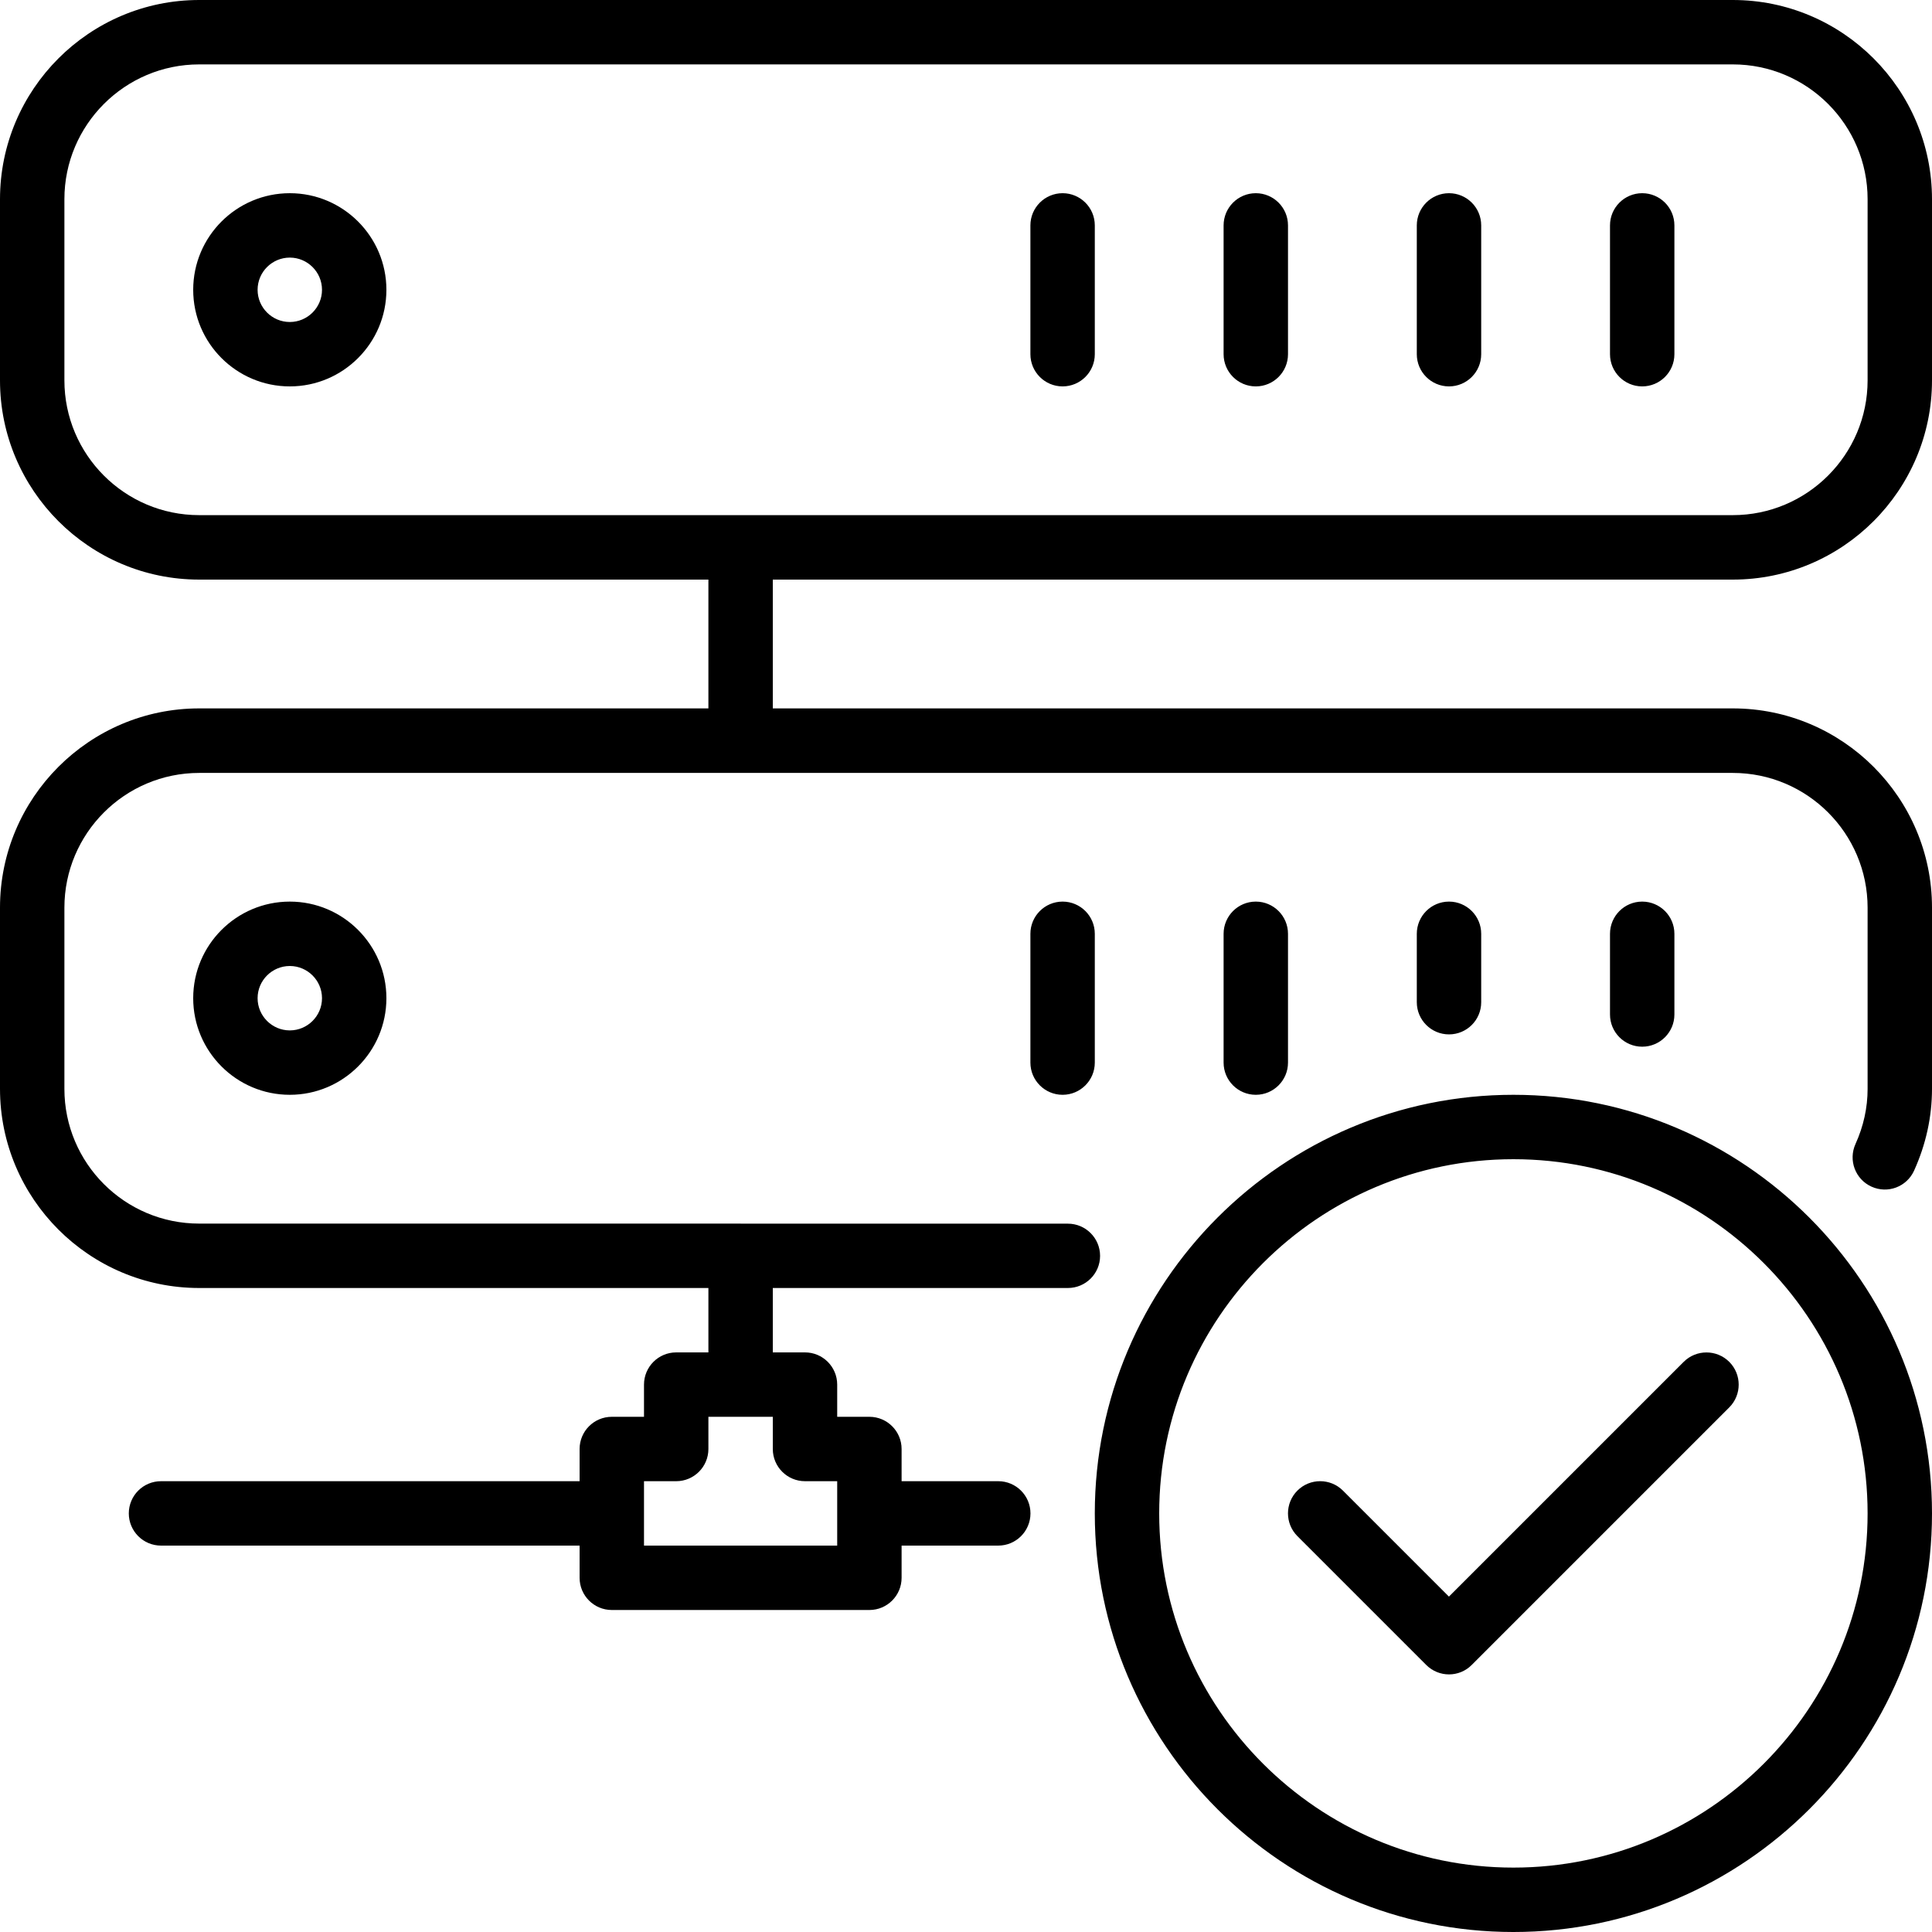 <?xml version="1.0" encoding="iso-8859-1"?>
<!-- Generator: Adobe Illustrator 19.0.0, SVG Export Plug-In . SVG Version: 6.00 Build 0)  -->
<svg version="1.1" id="Layer_1" xmlns="http://www.w3.org/2000/svg" xmlns:xlink="http://www.w3.org/1999/xlink" x="0px" y="0px"
	 viewBox="0 0 30 30" style="enable-background:new 0 0 30 30;" xml:space="preserve">
<g>
	<g>
		<path d="M23,15.563V14.5c0-0.276-0.224-0.5-0.5-0.5S22,14.224,22,14.5v1.062c0,0.276,0.224,0.5,0.5,0.5S23,15.839,23,15.563z
			 M23.5,17c-3.584,0-6.5,2.916-6.5,6.5s2.916,6.5,6.5,6.5c3.584,0,6.5-2.916,6.5-6.5S27.084,17,23.5,17z M23.5,29
			c-3.032,0-5.5-2.467-5.5-5.5s2.468-5.5,5.5-5.5c3.032,0,5.5,2.467,5.5,5.5S26.532,29,23.5,29z M20,16.5v-2
			c0-0.276-0.224-0.5-0.5-0.5S19,14.224,19,14.5v2c0,0.276,0.224,0.5,0.5,0.5S20,16.776,20,16.5z M26.145,21.146l-3.646,3.646
			l-1.646-1.646c-0.195-0.195-0.512-0.195-0.707,0c-0.195,0.195-0.195,0.512,0,0.707l2,2C22.244,25.951,22.372,26,22.5,26
			s0.256-0.049,0.352-0.146l4-4c0.195-0.195,0.195-0.512,0-0.707C26.657,20.952,26.34,20.952,26.145,21.146z M26,15.753V14.5
			c0-0.276-0.224-0.5-0.5-0.5S25,14.224,25,14.5v1.253c0,0.276,0.224,0.5,0.5,0.5S26,16.029,26,15.753z M25.5,3
			C25.224,3,25,3.224,25,3.5v2C25,5.776,25.224,6,25.5,6S26,5.776,26,5.5v-2C26,3.224,25.776,3,25.5,3z M26.907,9
			C28.612,9,30,7.612,30,5.906V3.094C30,1.388,28.612,0,26.907,0H3.093C1.388,0,0,1.388,0,3.094v2.813C0,7.612,1.388,9,3.093,9H11
			V11H3.093C1.388,11,0,12.388,0,14.094v2.813C0,18.612,1.388,20,3.093,20H11v1h-0.5c-0.276,0-0.5,0.224-0.5,0.5V22H9.5
			C9.224,22,9,22.224,9,22.5V23H2.5C2.224,23,2,23.224,2,23.5S2.224,24,2.5,24H9v0.5C9,24.776,9.224,25,9.5,25h4
			c0.276,0,0.5-0.224,0.5-0.5V24h1.501c0.276,0,0.5-0.224,0.5-0.5s-0.224-0.5-0.5-0.5H14v-0.5c0-0.276-0.224-0.5-0.5-0.5H13v-0.5
			c0-0.276-0.224-0.5-0.5-0.5H12v-1h4.582c0.276,0,0.5-0.223,0.5-0.499s-0.224-0.5-0.5-0.5h-5.077C11.503,19,11.502,19,11.5,19
			S11.497,19,11.495,19H3.093C1.938,19,1,18.062,1,16.908v-2.813c0-1.154,0.939-2.093,2.093-2.093h23.814
			c1.155,0,2.093,0.939,2.093,2.093v2.813c0,0.292-0.063,0.58-0.188,0.856c-0.114,0.252-0.003,0.548,0.248,0.662
			c0.253,0.115,0.548,0.003,0.662-0.249C29.906,17.77,30,17.343,30,16.906v-2.813C30,12.388,28.612,11,26.907,11H12V9H26.907z
			 M12,22v0.5c0,0.276,0.224,0.5,0.5,0.5H13v1h-3v-1h0.5c0.276,0,0.5-0.224,0.5-0.5V22H12z M3.093,7.999C1.938,7.999,1,7.06,1,5.906
			V3.093C1,1.939,1.939,1,3.093,1h23.814C28.062,1,29,1.939,29,3.093v2.813c0,1.154-0.939,2.093-2.093,2.093H3.093z M16,14.5v2
			c0,0.276,0.224,0.5,0.5,0.5s0.5-0.224,0.5-0.5v-2c0-0.276-0.224-0.5-0.5-0.5S16,14.224,16,14.5z M3,15.5C3,16.327,3.673,17,4.5,17
			C5.327,17,6,16.327,6,15.5S5.327,14,4.5,14C3.673,14,3,14.672,3,15.5z M5,15.5C5,15.776,4.775,16,4.5,16C4.225,16,4,15.776,4,15.5
			S4.225,15,4.5,15C4.775,15,5,15.224,5,15.5z M16.5,3C16.224,3,16,3.224,16,3.5v2C16,5.776,16.224,6,16.5,6S17,5.776,17,5.5v-2
			C17,3.224,16.776,3,16.5,3z M4.5,3C3.673,3,3,3.672,3,4.5S3.673,6,4.5,6C5.327,6,6,5.327,6,4.5S5.327,3,4.5,3z M4.5,5
			C4.225,5,4,4.776,4,4.5S4.225,4,4.5,4C4.775,4,5,4.224,5,4.5S4.775,5,4.5,5z M22.5,3C22.224,3,22,3.224,22,3.5v2
			C22,5.776,22.224,6,22.5,6S23,5.776,23,5.5v-2C23,3.224,22.776,3,22.5,3z M19.5,3C19.224,3,19,3.224,19,3.5v2
			C19,5.776,19.224,6,19.5,6S20,5.776,20,5.5v-2C20,3.224,19.776,3,19.5,3z"/>
	</g>
</g>
</svg>

